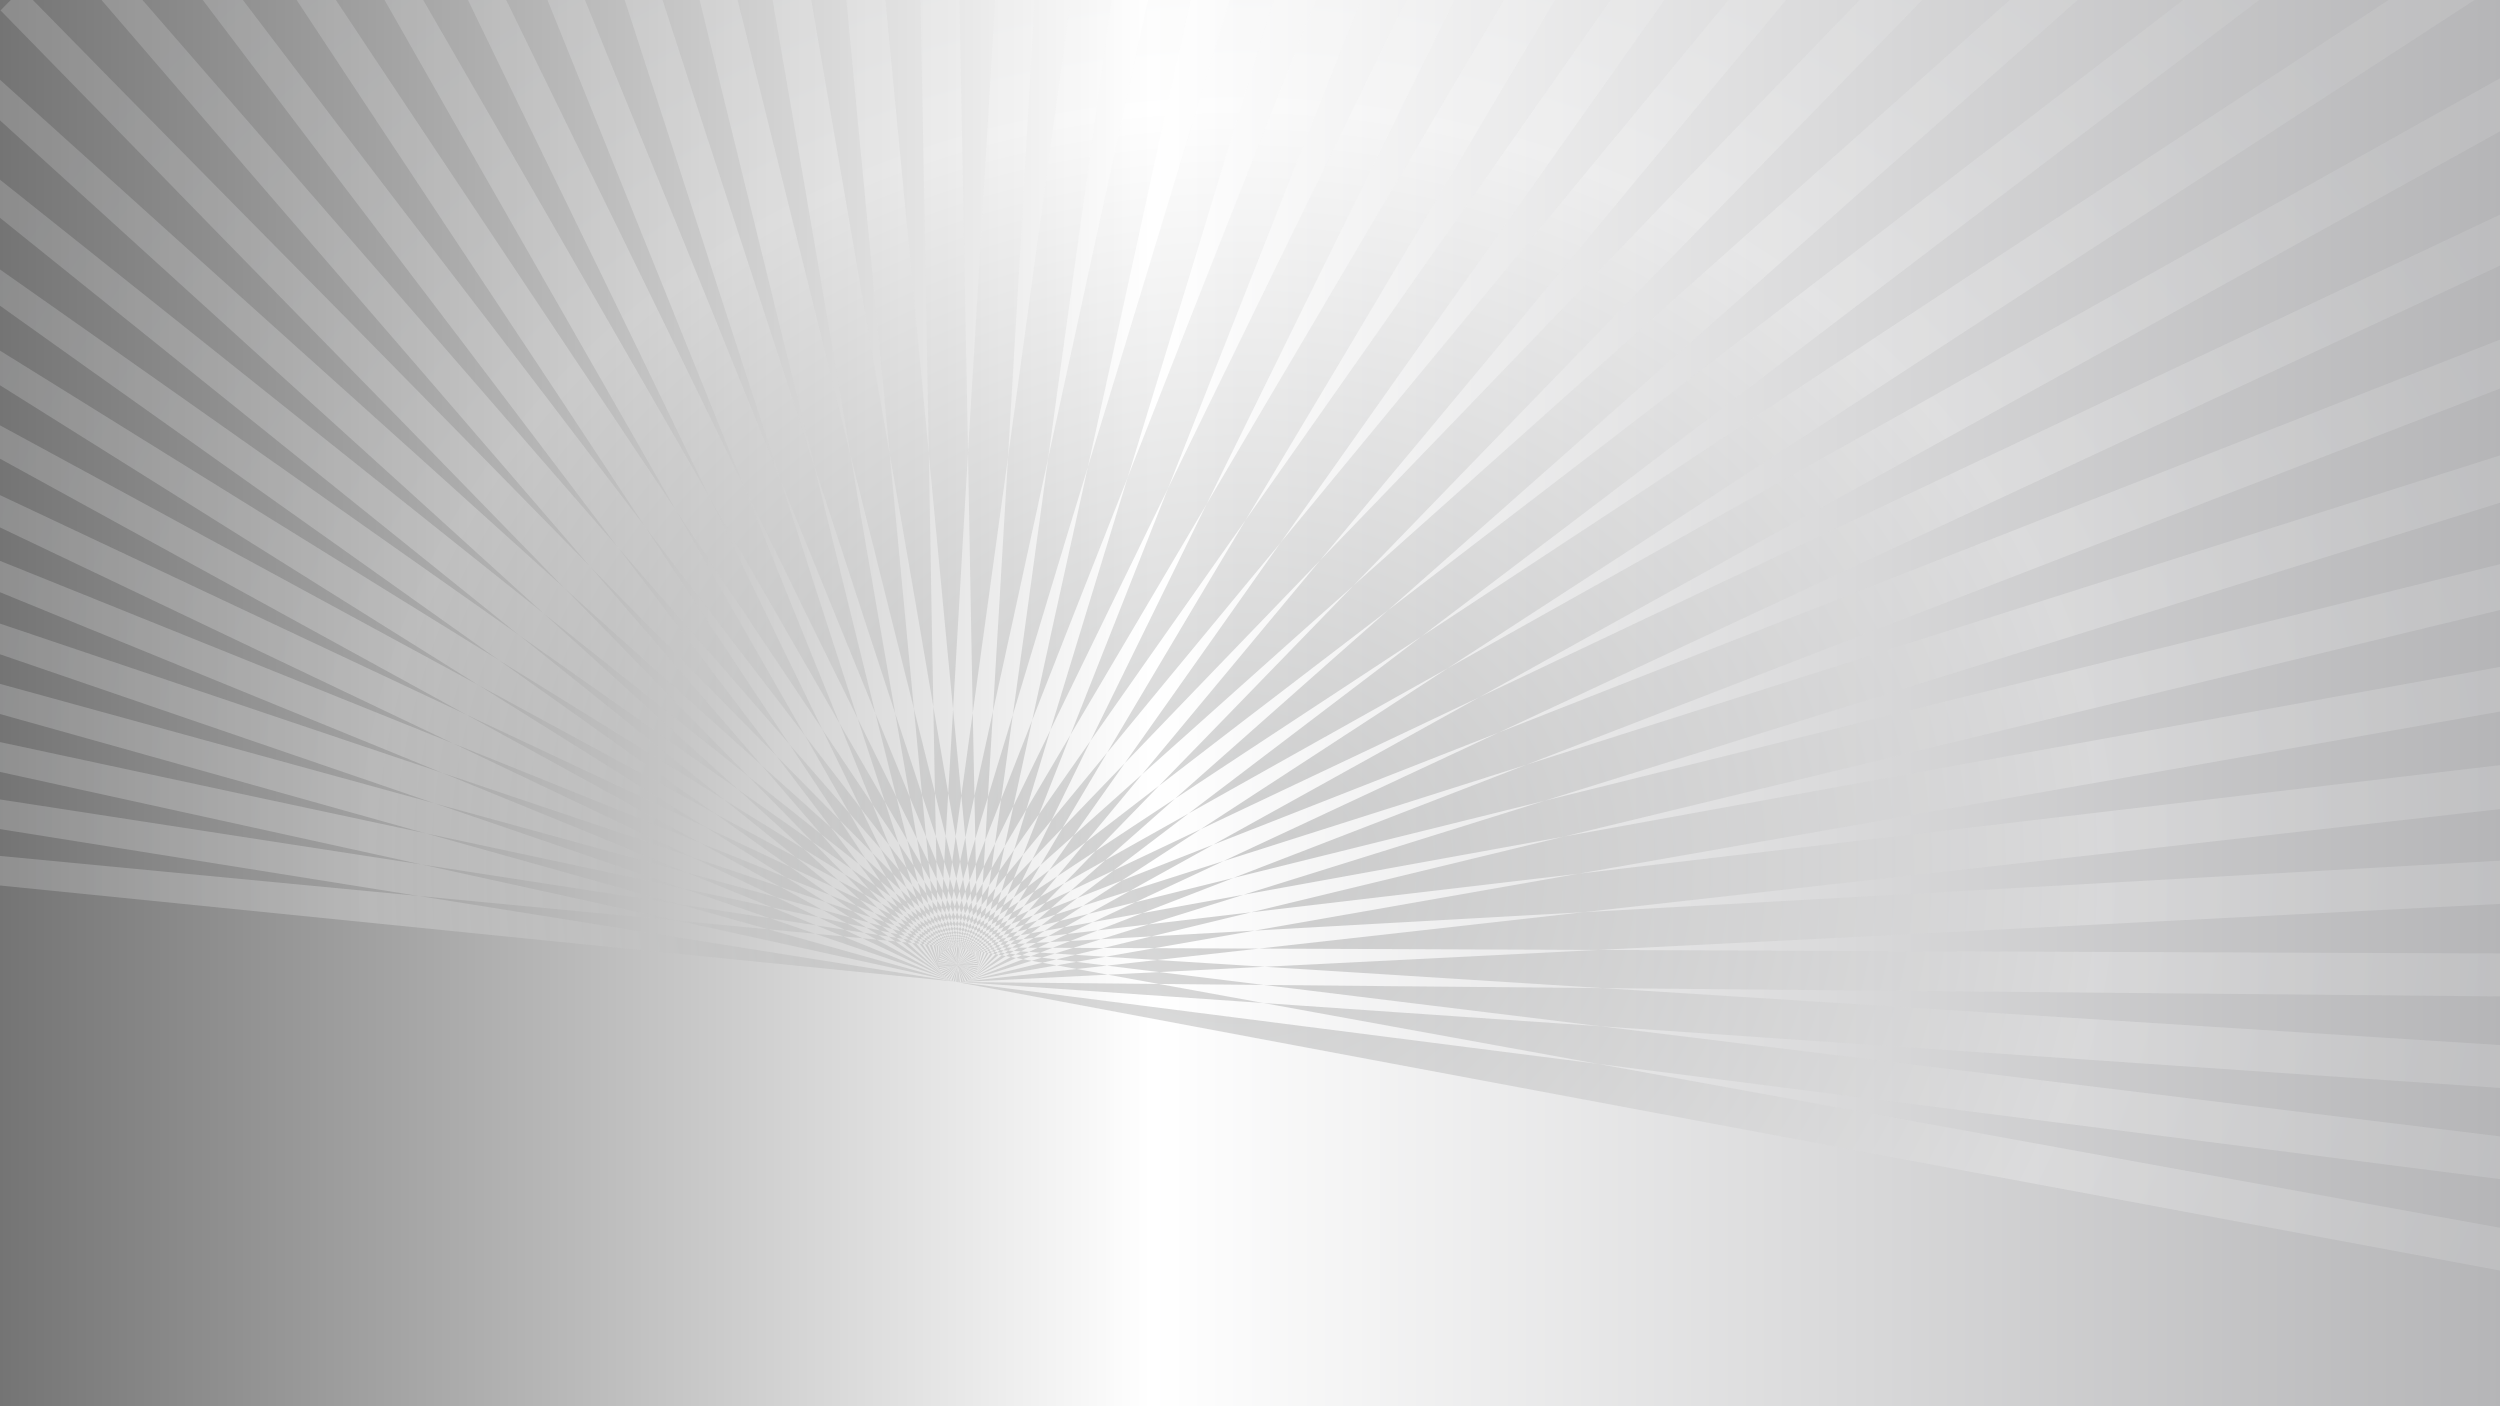 <svg xmlns="http://www.w3.org/2000/svg" xmlns:xlink="http://www.w3.org/1999/xlink" viewBox="0 0 1920 1080"><rect x="0" y="0" width="1920" height="1080" fill="#808080" stroke="none"/><defs><style>.cls-1{fill:none;}.cls-2{isolation:isolate;}.cls-3{clip-path:url(#clip-path);}.cls-4{clip-path:url(#clip-path-2);}.cls-5{fill:#e46328;}.cls-6{fill:#f58045;}.cls-7{fill:#514333;}.cls-8{fill:#3e3125;}.cls-9{fill:#ec2027;}.cls-10{fill:#e17c26;}.cls-11{fill:#cc3127;}.cls-12{fill:#e4eae9;}.cls-13{fill:#bececd;}.cls-14{fill:#e8aa74;}.cls-15{fill:#f4c183;}.cls-16{fill:#3e3a37;}.cls-17{fill:#e85138;}.cls-18{fill:#f37062;}.cls-19{fill:#d81f27;}.cls-20{fill:#646262;}.cls-21{fill:#969595;}.cls-22{fill:#b0b0b0;}.cls-23{fill:#634237;}.cls-24{fill:url(#linear-gradient);}.cls-25{fill-rule:evenodd;opacity:0.25;mix-blend-mode:lighten;fill:url(#radial-gradient);}</style><clipPath id="clip-path"><rect class="cls-1" x="-14.66" y="-17.98" width="1946.55" height="1097.98"/></clipPath><clipPath id="clip-path-2"><polygon class="cls-1" points="1221.81 93.65 1460.7 -104.31 1758.19 -159.07 2036.6 -49.55 2306.93 14.57 2326.11 227.52 2236.98 298.68 2179.56 777.12 1982.52 841.24 1605.46 722.36 1514.48 546.5 1307.86 390.53 1221.81 93.65"/></clipPath><linearGradient id="linear-gradient" x1="-13.86" y1="539.81" x2="1938.09" y2="539.81" gradientUnits="userSpaceOnUse"><stop offset="0" stop-color="#727272"/><stop offset="0.46" stop-color="#fff"/><stop offset="1" stop-color="#b4b4b6"/></linearGradient><radialGradient id="radial-gradient" cx="986.8" cy="504.82" r="373.01" gradientTransform="translate(-1980.89 -647.01) scale(2.97 2.6)" gradientUnits="userSpaceOnUse"><stop offset="0" stop-color="#424343"/><stop offset="0.6" stop-color="#fff"/><stop offset="1" stop-color="#d2d3d4"/></radialGradient></defs><g class="cls-2"><g id="Layer_1" data-name="Layer 1"><g class="cls-3"><g class="cls-4"><rect class="cls-1" x="-1254.4" y="-72.12" width="3637.64" height="1750.48"/><rect class="cls-5" x="1191.58" y="-54.48" width="289.5" height="112.55" rx="19.18"/><rect class="cls-6" x="1221.81" y="-54.48" width="259.27" height="83.3" rx="19.18"/><rect class="cls-5" x="1470" y="-54.48" width="289.5" height="112.55" rx="19.18"/><rect class="cls-6" x="1500.23" y="-54.48" width="259.27" height="83.3" rx="19.18"/><rect class="cls-5" x="1743.94" y="-54.48" width="289.5" height="112.55" rx="19.18"/><rect class="cls-6" x="1774.16" y="-54.48" width="259.27" height="83.3" rx="19.18"/><rect class="cls-5" x="1023.29" y="37.37" width="289.5" height="112.55" rx="19.18"/><rect class="cls-6" x="1053.52" y="37.37" width="259.27" height="83.3" rx="19.18"/><rect class="cls-5" x="1301.7" y="37.37" width="289.5" height="112.55" rx="19.18"/><rect class="cls-6" x="1331.93" y="37.37" width="259.27" height="83.3" rx="19.18"/><rect class="cls-5" x="1575.64" y="37.37" width="289.5" height="112.55" rx="19.18"/><rect class="cls-6" x="1605.87" y="37.37" width="259.27" height="83.3" rx="19.18"/><rect class="cls-5" x="1854.05" y="37.37" width="289.5" height="112.55" rx="19.18"/><rect class="cls-6" x="1884.28" y="37.37" width="259.27" height="83.3" rx="19.18"/><rect class="cls-5" x="1191.58" y="129.23" width="289.5" height="112.55" rx="19.18"/><rect class="cls-6" x="1221.81" y="129.23" width="259.27" height="83.3" rx="19.18"/><rect class="cls-5" x="1470" y="129.23" width="289.5" height="112.55" rx="19.18"/><rect class="cls-6" x="1500.23" y="129.23" width="259.27" height="83.3" rx="19.18"/><rect class="cls-5" x="1743.94" y="129.23" width="289.5" height="112.55" rx="19.18"/><rect class="cls-6" x="1774.16" y="129.23" width="259.27" height="83.3" rx="19.18"/><rect class="cls-5" x="1023.29" y="221.08" width="289.5" height="112.55" rx="19.18"/><rect class="cls-6" x="1053.52" y="221.08" width="259.27" height="83.3" rx="19.18"/><rect class="cls-5" x="1301.7" y="221.08" width="289.5" height="112.55" rx="19.18"/><rect class="cls-6" x="1331.93" y="221.08" width="259.27" height="83.3" rx="19.18"/><rect class="cls-5" x="1575.64" y="221.08" width="289.5" height="112.55" rx="19.18"/><rect class="cls-6" x="1605.87" y="221.08" width="259.27" height="83.3" rx="19.18"/><rect class="cls-5" x="1854.05" y="221.08" width="289.5" height="112.55" rx="19.18"/><rect class="cls-6" x="1884.28" y="221.08" width="259.27" height="83.3" rx="19.18"/><rect class="cls-5" x="1191.58" y="312.93" width="289.5" height="112.55" rx="19.18"/><rect class="cls-6" x="1221.81" y="312.93" width="259.27" height="83.3" rx="19.18"/><rect class="cls-5" x="1470" y="312.93" width="289.5" height="112.55" rx="19.18"/><rect class="cls-6" x="1500.23" y="312.93" width="259.27" height="83.3" rx="19.18"/><rect class="cls-5" x="1743.94" y="312.93" width="289.5" height="112.55" rx="19.18"/><rect class="cls-6" x="1774.16" y="312.93" width="259.27" height="83.3" rx="19.18"/><rect class="cls-5" x="1023.29" y="404.78" width="289.5" height="112.55" rx="19.18"/><rect class="cls-6" x="1053.52" y="404.78" width="259.27" height="83.3" rx="19.18"/><rect class="cls-5" x="1301.7" y="404.78" width="289.5" height="112.55" rx="19.18"/><rect class="cls-6" x="1331.93" y="404.78" width="259.27" height="83.3" rx="19.18"/><rect class="cls-5" x="1575.64" y="404.78" width="289.5" height="112.55" rx="19.18"/><rect class="cls-6" x="1605.87" y="404.78" width="259.27" height="83.3" rx="19.18"/><rect class="cls-5" x="1854.05" y="404.78" width="289.5" height="112.55" rx="19.18"/><rect class="cls-6" x="1884.28" y="404.78" width="259.27" height="83.3" rx="19.18"/><rect class="cls-5" x="1191.58" y="496.63" width="289.5" height="112.55" rx="19.18"/><rect class="cls-6" x="1221.81" y="496.63" width="259.27" height="83.3" rx="19.18"/><rect class="cls-5" x="1470" y="496.63" width="289.5" height="112.55" rx="19.18"/><rect class="cls-6" x="1500.23" y="496.63" width="259.27" height="83.3" rx="19.18"/><rect class="cls-5" x="1743.94" y="496.63" width="289.5" height="112.55" rx="19.18"/><rect class="cls-6" x="1774.16" y="496.63" width="259.27" height="83.3" rx="19.18"/><rect class="cls-5" x="1023.29" y="588.49" width="289.5" height="112.55" rx="19.18"/><rect class="cls-6" x="1053.52" y="588.49" width="259.27" height="83.3" rx="19.18"/><rect class="cls-5" x="1301.7" y="588.49" width="289.5" height="112.55" rx="19.18"/><rect class="cls-6" x="1331.93" y="588.49" width="259.27" height="83.3" rx="19.18"/><rect class="cls-5" x="1575.64" y="588.49" width="289.5" height="112.55" rx="19.18"/><rect class="cls-6" x="1605.87" y="588.49" width="259.27" height="83.3" rx="19.18"/><rect class="cls-5" x="1854.05" y="588.49" width="289.5" height="112.55" rx="19.18"/><rect class="cls-6" x="1884.28" y="588.49" width="259.27" height="83.3" rx="19.18"/><rect class="cls-5" x="1191.58" y="680.34" width="289.5" height="112.55" rx="19.18"/><rect class="cls-6" x="1221.81" y="680.34" width="259.27" height="83.3" rx="19.18"/><rect class="cls-5" x="1470" y="680.34" width="289.5" height="112.55" rx="19.18"/><rect class="cls-6" x="1500.23" y="680.34" width="259.27" height="83.3" rx="19.18"/><rect class="cls-5" x="1743.94" y="680.34" width="289.5" height="112.55" rx="19.18"/><rect class="cls-6" x="1774.16" y="680.34" width="259.27" height="83.3" rx="19.18"/><rect class="cls-5" x="1023.29" y="772.19" width="289.5" height="112.55" rx="19.18"/><rect class="cls-6" x="1053.52" y="772.19" width="259.27" height="83.3" rx="19.18"/><rect class="cls-5" x="1301.7" y="772.19" width="289.5" height="112.55" rx="19.18"/><rect class="cls-6" x="1331.93" y="772.19" width="259.27" height="83.3" rx="19.18"/><rect class="cls-5" x="1575.64" y="772.19" width="289.5" height="112.55" rx="19.18"/><rect class="cls-6" x="1605.87" y="772.19" width="259.27" height="83.3" rx="19.18"/><rect class="cls-5" x="1854.05" y="772.19" width="289.5" height="112.55" rx="19.18"/><rect class="cls-6" x="1884.28" y="772.19" width="259.27" height="83.3" rx="19.18"/></g><path class="cls-7" d="M1658.88,1023.8a2.93,2.93,0,0,1,2.94-2.93h30a31.85,31.85,0,0,1,31.69,28.61,3,3,0,0,1-2.94,3.24h-58.7a2.94,2.94,0,0,1-2.94-2.94Z"/><rect class="cls-7" x="1658.88" y="1014.88" width="32.79" height="5.88" rx="2.94"/><rect class="cls-8" x="1658.88" y="1052.72" width="64.75" height="8.76" rx="2.94"/><path class="cls-7" d="M1621.27,1023.8a2.93,2.93,0,0,0-2.94-2.93h-29.95a31.82,31.82,0,0,0-31.67,28.61,3,3,0,0,0,2.94,3.24h58.68a2.94,2.94,0,0,0,2.94-2.94Z"/><rect class="cls-7" x="1588.48" y="1014.88" width="32.79" height="5.87" rx="2.94"/><rect class="cls-8" x="1556.54" y="1052.72" width="64.73" height="8.75" rx="2.94"/><path class="cls-9" d="M1571.5,728c0-41.4,30.66-46.06,68.5-46.06s68.48,4.66,68.48,46.06l-.76,151.17c-.14.15-.35.28-.5.44h.5L1700,1017.75a2.94,2.94,0,0,1-2.93,2.84h-46.23a2.94,2.94,0,0,1-2.94-2.94v-104s0-.44,0-1.17c-2.61.26-5.25.41-7.93.41s-5.34-.15-8-.41c0,.73,0,1.17,0,1.17v104a2.94,2.94,0,0,1-2.93,2.94H1583a3,3,0,0,1-2.94-2.84l-7.74-138.13h.5c-.15-.16-.36-.29-.5-.44Z"/><path class="cls-10" d="M1646.58,912.55c-2.17.19-4.35.34-6.58.34a55.09,55.09,0,0,0,6.58-.41Z"/><path class="cls-10" d="M1633.41,912.48a55.26,55.26,0,0,0,6.59.41c-2.22,0-4.43-.15-6.59-.34Z"/><path class="cls-11" d="M1571.5,728h11.71l.64,151.17c.13.15.3.28.42.44h-.42l6.41,138a2.94,2.94,0,0,1-2.93,3H1583a3,3,0,0,1-2.94-2.84l-7.74-138.13h.5c-.15-.16-.36-.29-.5-.44Z"/><path class="cls-11" d="M1696.13,879.62h-.41c.13-.16.3-.29.41-.44l.64-151.17h11.71l-.76,151.17c-.14.15-.35.28-.5.44h.5L1700,1017.75a2.94,2.94,0,0,1-2.93,2.84h-4.39a2.94,2.94,0,0,1-2.94-3Z"/><path class="cls-12" d="M1695,693.67s44,33.18,63.54,33.85c21.46.73,55.54-18.88,55.54-18.88l29.39,30.06s-49.89,40.13-89.41,37.74c-11.92-.71-32.19-9.47-50.18-18.45C1684.05,748.11,1690.1,688.8,1695,693.67Z"/><path class="cls-12" d="M1688.39,689.44,1682.18,770s-2.56,31.27,25.88,41.43l.42-83.41C1708.48,707.29,1700.81,695.78,1688.39,689.44Z"/><path class="cls-13" d="M1798.31,752.08s-25.42,14.58-49.32,8.6-51.85-20.31-51.85-20.31l-.69,64.43s5.37,4.9,11.61,6.62l.42-51.15s28.32,18.52,54.61,16.28,45.4-14.19,46.83-19.21S1798.31,752.08,1798.31,752.08Z"/><path class="cls-12" d="M1607.83,684.28c.93-.18,1.9-.31,2.86-.46H1670l2.12.34L1666.4,745h-53.09Z"/><path class="cls-12" d="M1516.44,775c19-13.33,38.29-55.38,50-72.26,8.29-12,25.21-13.31,25.21-13.31l-10.84,89.85c-11.92,13.89-21.35,24.33-29.2,29.38-26.51,17.07-69.24,18.71-82,18.81a5.42,5.42,0,0,1-5.07-3.41l-11-27.48a5.42,5.42,0,0,1,4.55-7.42C1472.25,787.92,1503.36,784.2,1516.44,775Z"/><path class="cls-12" d="M1591.6,689.44l6.21,80.55s2.57,31.27-25.89,41.43L1571.5,728C1571.5,707.29,1579.18,695.78,1591.6,689.44Z"/><path class="cls-14" d="M1610.18,691.41A29.82,29.82,0,0,0,1640,721.22h0a29.82,29.82,0,0,0,29.81-29.81V670.3A29.81,29.81,0,0,0,1640,640.49h0a29.82,29.82,0,0,0-29.82,29.81Z"/><path class="cls-15" d="M1697.14,624.37c2.09,15,1.69,37.92-16.44,39-13.46,20.82-35,28.92-47,30.88-41,6.72-78.42-21-64-64.39,15.46-46.62,9.33-94.67,46.94-96.26C1699.36,530,1690.83,579.09,1697.14,624.37Z"/><path class="cls-16" d="M1678,635.67s.85-40.56-15.85-46.69,25.11-15.32,31.38-10c10.31,8.81,4.26,54.1,4.26,54.1S1695.52,614.78,1678,635.67Z"/><path class="cls-17" d="M1634.57,525a65.51,65.51,0,0,0-64,67l65.66,20.14L1701.6,589A65.51,65.51,0,0,0,1634.57,525Z"/><path class="cls-18" d="M1636.81,621.45C1613,622,1590,617.71,1570.28,609a15.19,15.19,0,0,1-2.28-1,9.93,9.93,0,0,1-3.86-13.49,10.2,10.2,0,0,1,13.49-3.9c17.29,7.66,37.68,11.51,58.72,11s41-5.21,57.69-13.6c.26-.14.51-.24.76-.36a10.11,10.11,0,0,1,13.32,3.27,10,10,0,0,1-3.08,13.75,14.45,14.45,0,0,1-2.66,1.35C1683.45,615.5,1660.68,620.88,1636.81,621.45Z"/><path class="cls-9" d="M1634.57,525a65.51,65.51,0,0,0-64,67l65.66,20.14L1701.6,589A65.51,65.51,0,0,0,1634.57,525Z"/><path class="cls-19" d="M1622.77,582.11c.08,4.85-2.92,9.19-7.59,9.86h0c-4.65.69-9.6-4-9.83-10.56-.88-24.84,8.68-46.74,31.54-59.84,6-3.44,15.7-2.1,19.35,6.57a46.68,46.68,0,0,0-9.3,3.83C1628.38,542.14,1622.33,562.82,1622.77,582.11Z"/><path class="cls-19" d="M1659.84,579.47c.14,4.71-2.5,9.24-7.09,10.37h0c-4.52,1.15-10-3.43-10.45-10.49a51.73,51.73,0,0,1,19.49-43.82c5.7-4.61,15.09-3.6,16.27,4.65C1678.06,540.18,1660.54,552.7,1659.84,579.47Z"/><path class="cls-19" d="M1596,572.49c.13,4.7-2.5,9.24-7.1,10.37h0c-4.52,1.16-10-3.43-10.45-10.49A51.74,51.74,0,0,1,1598,528.55c5.7-4.61,14-3.94,16.69.15h0C1596.62,538.17,1595.57,560.55,1596,572.49Z"/><path class="cls-19" d="M1636.81,621.45C1613,622,1590,617.71,1570.28,609a15.19,15.19,0,0,1-2.28-1,9.93,9.93,0,0,1-3.86-13.49,10.2,10.2,0,0,1,13.49-3.9c17.29,7.66,37.68,11.51,58.72,11s41-5.21,57.69-13.6c.26-.14.51-.24.76-.36a10.11,10.11,0,0,1,13.32,3.27,10,10,0,0,1-3.08,13.75,14.45,14.45,0,0,1-2.66,1.35C1683.45,615.5,1660.68,620.88,1636.81,621.45Z"/><path class="cls-18" d="M1664,763.63v21.55a25.05,25.05,0,0,1-50.1,0V763.63Z"/><path class="cls-20" d="M1833.64,678.07a2,2,0,0,1-2-2V621.88a2,2,0,0,1,3.93,0l-.2,54.24A1.8,1.8,0,0,1,1833.64,678.07Z"/><path class="cls-21" d="M1872.7,645.21l-34.37-73.15a5.14,5.14,0,0,0-4.69-3,5.26,5.26,0,0,0-4.72,3l-34.36,73.17a5.27,5.27,0,0,0,.32,5,5.2,5.2,0,0,0,4.39,2.41H1868a5.2,5.2,0,0,0,4.71-7.4Z"/><path class="cls-22" d="M1843.35,591.23l-36.67,36.67-8.85,18.84a1.62,1.62,0,0,0,.08,1.29L1847,599Z"/><polygon class="cls-22" points="1850.14 605.66 1806.79 649 1830.79 649 1857.8 621.99 1850.14 605.66"/><path class="cls-21" d="M1848.35,735.06s-30.29,29.37-43.91,36c0,0-20-26.91-25.21-50.68,0,0,25.29-5.17,34.56-16.06S1848.35,735.06,1848.35,735.06Z"/><path class="cls-23" d="M1831.66,673.14c-3.11,6.31-5,30.17-5,48.63,0,21.45,3.14,27.43,7,27.43s7-6,7-27.43c0-18.46-2.12-42.32-5.24-48.63Z"/><path class="cls-21" d="M1811.53,712.62c3.08,15.62,27.13,27.41,36.82,22.44s12-37.2-3.59-46.4S1808.48,697,1811.53,712.62Z"/><path class="cls-13" d="M1580.21,805.07a38.89,38.89,0,0,1-11.77,6.61l-.42-35,12.1-23.51Z"/><path class="cls-13" d="M1512.75,809.7c44.65-3.26,67.23-59.78,67.23-59.78l.14,3.25-2.73,26c-12.07,14.07-21.62,24.64-29.57,29.76-13.62,8.77-31.47,13.52-47.44,16.08a5.46,5.46,0,0,1-6.32-4.5C1493.3,815.17,1497.7,810.8,1512.75,809.7Z"/><path class="cls-21" d="M1460.7,831.87c11-.19,41.44-1,56.57-4a5.47,5.47,0,0,0,4.25-6.42c-1.76-8.93-6.16-27.94-14.15-43a5.53,5.53,0,0,0-7.89-2.12c-7.52,5-23.57,13.32-43.8,11.23-11.63-1.2-3.63,29.28-.33,40.39A5.46,5.46,0,0,0,1460.7,831.87Z"/><rect class="cls-5" x="1415.13" y="774.37" width="82.9" height="32.23" rx="5.49"/><rect class="cls-6" x="1423.78" y="774.37" width="74.24" height="23.85" rx="5.49"/></g><rect class="cls-24" x="-13.86" y="-19.12" width="1951.94" height="1117.86"/><path class="cls-25" d="M67.09-12.61H98.47Q156.61,54.3,216.79,123.51c53.26,61.39,108.1,124.24,163.81,188.67,57.19,66.14,116.3,133.68,176.46,202.87q92.67,106.58,190.41,218.43c-7.88,5-15.77,10-23.39,14.75q-97.26-111.66-188.83-218Q445.91,426.53,360.62,327.78c-55.43-64.47-110-127.22-162.77-188.54Q131.29,61.84,67.09-12.61Zm79.09,0q44.81,59.23,90.87,120c49.25,65,100.05,131.36,151.44,199.32Q467.35,411,550,519.63,634.5,631,723.56,747.47c8.14-4.25,16-8.73,24.69-13.19Q658.49,617.54,572.83,505.83c-55.68-72.57-109.71-143.75-162.78-213.32-51.93-68.1-103.43-134.66-153-199.85q-40.46-53.19-80.1-105.27Zm73.31,0Q249,32.23,279.14,77.74,347,180.45,417.94,287.3c48.29,72.83,96.95,147,147.27,222.64q77.07,115.89,157.56,236.73c8.67-3.71,17.08-7.67,26-11.63Q667.29,613.8,589.65,497.51q-76-113.64-149.1-223.23Q369.09,167.14,300.45,63.91q-25.68-38.5-50.87-76.52Zm68.66,0Q306,18.59,323.85,50.1c40.88,72.08,82.89,145.27,125.38,219.7,43.3,75.87,87.7,153,132.54,231.5q68.72,120.3,140.48,244.61c8.93-3.21,17.59-6.66,27-10-48.29-83.34-96-165.39-142-245.59C562.09,411.61,517.32,334,473.68,258Q409.27,145.76,346.74,37.63q-14.57-25.22-29-50.24Zm65.14,0,18.18,37.55c36.28,75.15,73.78,151.48,111.41,229C521,332.47,559.63,412.6,599.11,493.68Q659.32,617.36,722,745.16c9.19-2.71,18.12-5.53,27.83-8.33Q686.45,608.42,625.38,484.21,565.56,362,507.85,243.52C470,165.78,432.08,89.05,395.4,13.63L382.63-12.61Zm62.07,0,6.08,15.06Q468.79,119.56,517.31,240,566.38,361.74,617,487c34.1,84.45,69.33,170.36,104.49,257.3,9.45-2.08,18.9-4.38,28.87-6.56-35.94-87.37-71.51-173.52-106-258.48Q593.24,353.65,543.6,230.92c-32.67-80.54-65.7-160-97.43-238.57l-2-5Zm60.3,0q38.73,118.89,77.92,240.5c27.13,83.58,54.87,168.2,82.31,253.53,27.73,86.23,56.71,173.7,85.58,262,9.45-1.59,18.9-3.29,29.13-4.84C721.22,649.8,692,562.1,663.73,475.3q-41.9-128.52-83.08-254.84-38.5-117.57-75.88-233.07Zm58.52,0q28.23,114.45,56.73,230.68,31.71,128.39,63.89,259c21.51,87.76,44.11,176.23,66.41,265.53,9.71-1,19.41-2,29.39-3.1-22.56-89.81-44.5-178.83-66.66-267Q651,341.26,619.29,212.17c-18.65-75.42-37.48-150.4-55.94-224.78Zm57,0c12.64,73.92,25.64,148.25,38.38,222.83,14.92,87.3,29.51,175.16,45,263.32q23.32,133.05,46.46,268c9.71-.36,19.67-.81,29.91-1.25q-23.61-135.54-46.44-269.47c-15.18-88.67-30.95-177-46-264.85Q639.64,96.16,620.85-12.61Zm57.67,0Q659,95.87,669.47,204.84q12.85,133,25.5,266.66,12.63,134,25.72,269.21c10,.26,19.93.41,30.17.58-8.65-90.53-17.56-180.87-26-270.72q-12.58-134.32-25.48-268.23Q689.09,94.68,678.76-12.61Zm57.83,0c1.29,71.45,2.81,142.93,4.06,214.37q2.37,134.33,4.74,268.87t5.25,269.13c10,.85,19.92,1.6,30.15,2.37-1.56-90.32-3.65-180.47-5.22-270.76q-2.34-135.15-5-270.35-2-106.78-4-213.63Zm58.28,0q-6.23,107-12.72,213.53c-5.38,90.12-10.91,180.28-16,269.91-5.12,89.47-10.5,178.85-15.48,268.08,10,1.46,19.92,2.81,30.15,4.18,5.25-89.64,10.78-179.56,16-269.56,5.26-90.17,10.79-180.89,16.05-271.55q6.21-107,12.43-214.59Zm58.94,0Q809.07,95.53,794.5,202.73,776,338.2,757.44,472.38c-12.19,89-24.67,177.51-36.48,265.6,9.7,2,19.66,4,29.89,5.95q18.49-132.88,37-267c12.38-89.87,24.62-180.4,37.35-271.26Q840.45,97,855.56-12.61Zm60.47,0Q860.29,98,836.5,207.15c-19.64,90-39.1,179.57-58.34,268.1C759.07,563.12,739.58,650.44,721,737.14c9.69,2.63,19.39,5.16,29.61,7.73C770,657.82,789,570,808.33,481.61c19.52-89.06,39.75-179.12,59.41-269.65q24.19-111.42,49.43-224.57Zm63.83,0Q913.57,101.66,879.56,214c-27,89.31-54.42,177.77-80.67,265.24-26,86.59-52.23,172.26-77.66,257.11,9.43,3.2,19.13,6.21,29.35,9.37,26-85.17,51.82-171.35,78.46-258.25q40.4-131.76,81.75-266.71Q946.12,105.3,982.08-12.61Zm67.29,0C984.2,67.1,952.84,145.83,922.33,223.55q-51.92,132.24-102.72,261-49.87,126.93-98.12,250.83c9.43,3.8,18.87,7.38,28.82,11.12q48.78-124.36,99.45-252.07c34.08-86.16,68.92-173.75,103.8-262.39q47.54-120.78,96.63-244.66Zm70.58,0q-61.49,126-120.94,248.14Q901.73,365.21,840.58,491.05,780.6,614.8,721.76,734.6c9.43,4.25,18.6,8.42,28.29,12.73Q809,627.1,869.94,502.8C911.06,418.69,953.39,333,996.05,246.07q62.39-127,127.23-258.68Zm76.41,0q-79.25,134-155.12,263Q932.69,377,860.77,498.9,790.06,618.63,722,733.9c9.17,4.84,18.08,9.46,27.5,14.22Q818,632.33,889.33,512.29c48.37-81.58,98.47-164.73,148.95-249.56q76.88-129.24,156.78-264.16l6.62-11.18Zm83.4,0-17,24.15q-91.77,130.76-179.6,256.07-86.5,122.85-168.87,240.15Q799.87,622.54,722.55,733.12c8.64,5.25,17.28,10.45,26.45,15.79Q826.85,638.3,908.46,523q83.2-117.81,170.18-241,88.88-125.61,182-257.18,13.2-18.63,26.53-37.38Zm91.94,0L1294.46,40c-69.81,84.74-138.44,167.46-204.55,247.72q-97.1,117.91-190.1,230.24Q809.45,627.56,723.08,732.45c8.37,5.71,16.75,11.34,25.39,17C806.4,679.66,866.15,608,927.05,534.65c62.17-74.86,126.52-152,192.21-230.74,67.26-80.59,135.62-163.7,206.4-248.63l56.57-67.89Zm102.49,0q-41.57,43-82.12,85.12Q1240.61,194.69,1129.75,310.1q-108.37,112.47-211.08,219Q818.8,633,723.86,731.68c7.59,6.26,16,12.34,24.09,18.46,63.42-65.8,129.28-133.32,196.64-202.65q103.6-106.64,212.66-219.38c74.6-77.16,152.15-156.59,231.31-238q49.37-50.74,100-102.75Zm117.27,0q-69.67,62.13-137,122.17Q1290.18,225.71,1168,335c-79.12,70.86-156.56,139.53-231.24,206.39-72.48,64.9-143.69,128.24-212.08,189.71,7.06,6.59,14.91,13.1,22.49,19.64C816.07,689.39,888,626.3,961.34,561.25,1036.75,494.35,1115,425.6,1195,354.73Q1318.45,245.27,1449.59,129q78.56-69.45,160.34-141.61Zm135.49,0Q1584.1,71,1480.49,150.53,1338.19,259.94,1204.63,362.4,1075.3,461.67,953.49,554.77,835.84,645.16,724.92,730.48c7.06,7,14.38,14,21.44,20.83Q858,666.35,977,576q122.45-93.24,253.24-192.26,134.85-102.39,278.48-211.83,117.84-89.75,243-184.54Zm160.55,0q-164,107.85-316.57,208-154.17,101.45-297.85,196.43Q1100,483.42,969.71,569q-125.85,83-244,160.91c6.54,7.35,13.34,14.62,19.88,21.89q119.07-77.51,246.09-160.26Q1123,505.83,1263.5,414.67,1408.9,320,1564.23,218.57c107.5-70,220-142.87,336.26-218.59-5.46-4.21-10.93-8.4-16.35-12.59Zm98,56.38-.92-.85q-186.92,104.52-359,201.06-165.59,92.88-319.56,179.45Q1123.4,506.79,984.88,584.32,851.23,659.21,726.76,729.45c5.75,7.75,12,15.32,18.29,22.91Q870.39,682.63,1005.26,608q139.24-77.13,289.08-160.26,155.37-86,322.44-178.68,161-89.28,334.84-185.73V43.77Zm0,106.15q-349.55,164.9-649.71,307Q994,602.74,727.54,729c5.23,7.94,10.71,15.8,16.46,23.7q268.38-125.44,578.27-270.11,292-136.5,629.35-293.3V149.92Zm0,98.5q-333.15,130.68-622,244-323.25,126.9-601.25,236.19,7.42,12.39,14.87,24.49C930,681,1131,603.19,1348.11,519.37q281.61-108.74,603.51-233.19V248.42Zm0,91.3c-212.9,67.63-411.29,130.67-596.73,189.55C1129.67,600.78,921.62,667,729.12,728.36c4.17,8.44,8.61,16.79,13,25.17C936,693.25,1144.63,627.92,1371.57,557.12q270.67-84.42,580.05-180.87V339.72Zm0,85.74Q1645.11,501.39,1377,567.71C1143.57,625.63,928.66,678.8,730.17,728.1c3.65,8.62,7.3,17.15,10.94,25.68,199.52-48.13,415.23-100.41,650-157.32q262-63.53,560.54-135.62V425.46Zm0,81q-296,53.6-555.87,100.71c-240.49,43.58-460.84,83.72-664.53,120.64,2.86,8.79,5.72,17.48,8.85,26.09,204.46-35.8,425.85-74.67,667.37-117.17q255.06-44.87,544.18-95.8V506.48Zm0,77.45c-191.55,22.5-371.32,43.7-540.56,63.7-245.75,29-471.21,55.58-679,80,2.34,8.85,4.67,17.61,7.27,26.39,208.35-23.3,434.62-48.62,681.1-76.34,166.27-18.7,343-38.62,531.24-59.82v-34Zm0,75.29c-186.81,10.57-362.47,20.53-528.14,29.8C1173.11,703,944,715.69,733.06,727.65c1.81,8.92,3.36,17.73,5.17,26.55,211.46-10.6,440.81-22.13,691.93-34.91,163.54-8.32,337-17.22,521.46-26.69V659.22Zm0,73.18-519.4-2c-253.45-1-485.1-2-698.11-2.76q1.14,13.46,3.07,26.59c213.25,2.09,445.15,4.26,698.57,6.57q242.77,2.19,515.87,4.77V732.4Zm0,72.24q-272.85-17.26-514.87-32.71c-254.42-16.21-487.58-30.76-701.86-44.33.24,8.9,1,17.74,1.24,26.52,214.26,15,447.66,30.94,702.06,48.45q241.85,16.66,513.43,35.16V804.64Zm0,72q-271.87-33.3-513.22-62.8C1183.79,782.71,950.7,754,736.21,727.59c-.29,8.86-.84,17.82-1.13,26.55,214.47,27.37,447.55,57.31,702.14,89.77q242.17,30.86,514.4,65.68v-33Zm0,72.07L1435.86,855c-253.49-46-485.2-88.26-698.61-127.17-1.07,8.79-2.15,17.69-3,26.23,213.12,39.87,444.29,83.42,697.77,130.72q244.37,45.62,519.56,96.9v-33ZM-9.58,679.09Q85.36,688.63,186,698.77l258.55,26.07c93.34,9.41,190.64,19.22,291.33,29.26,0-8.76,0-17.65.07-26.53Q584.89,713.3,444.59,699.85,310.48,687,186,675.14,85.26,665.47-9.58,656.42v22.67Zm0-43.88,196.14,31.31q252.9,40.37,548.26,87.58c.28-8.72,1.1-17.65,1.91-26.45Q441,682.08,188.17,643,86.28,627.3-9.58,612.49v22.72Zm0-44.48L189,634.31q251,55.11,544.53,119.54c1.34-8.51,2.68-17.25,4.28-26Q444,665,192.16,611.16L-9.58,567.86v22.87Zm0-45.06q98.57,27.71,203.32,57,248.55,69.57,538.72,150.93c2.12-8.32,4-16.89,6.37-25.43q-291-79.79-540.33-148.38Q91.18,550.36-9.58,522.57v23.1Zm0-46.45q101.91,35,210.45,72.18,245.47,84.15,530.8,181.89c2.65-8.12,5.29-16.51,8-24.88Q453.42,632,207.47,549q-112.18-37.89-217-73.3v23.53Zm0-48.29q106.16,43.38,219.42,89.63Q451.16,639.17,730.62,753c3.18-7.85,6.61-16,10-24.1Q460,616.11,218,518.59,100.25,471.13-9.58,426.88v24.05Zm0-50.42Q102,453.68,221.43,510.6,457.05,623,729.57,752.5c4-7.64,7.92-15.54,12.14-23.29Q468.19,600.67,231.18,489.14,106.5,430.52-9.58,375.74v24.77Zm0-53.48,244.45,134.2Q465,607.56,728.79,752.07c4.48-7.36,9.22-14.94,14-22.41-177.34-96-342.42-185.54-496.57-269.3Q113.57,388.3-9.58,321.46V347Zm0-57.13q125.1,78.47,260,163Q473.29,592.54,728,751.49c5-6.92,10.27-14.1,15.53-21.28q-256.12-158.55-480-297.32Q121.35,344.78-9.58,263.33V289.9Zm0-61.94,78.55,56C133.24,329.7,200.09,377,268.55,425.58q105.7,75,218.29,155.06Q602.72,663,727.22,750.93c5.52-6.51,11.32-13.4,17.37-20.15Q618.92,643.21,502.37,560.9,389.17,481.18,283,406.27,179.7,333.49,82.38,264.91q-46.56-32.79-92-64.73V228Zm0-68.36L97.11,245.38c61.94,49.81,126,101.18,191.44,153.87Q389.67,480.63,497.37,567q110.48,88.82,228.8,183.38c6.06-6.1,12.63-12.56,18.94-18.9q-119-94.35-230.64-183.19Q406.08,462.1,304.33,380.79q-99-79-192.49-153.61Q50,177.94-9.58,130.38V159.6Zm0-75.85q67.43,61.11,137.2,124.58,88.79,80.67,183,165.82Q406.87,461.36,508.94,554q104.88,95,216.45,195.7C732,744,739.06,737.94,745.9,732c-75.09-67-147.58-132.27-218.28-195.68Q424.72,444,328,356.54c-63-56.75-124.8-112-184.34-165.71Q65.48,120.33-9.58,52.61V83.75ZM16.73-8.67C11.2-3.11,5.94,2.43.41,8Q79.18,88.46,161.29,172.85q84.5,86.39,173.29,177.23C395,412.2,457.44,476.31,521.31,541.69Q619.88,642.58,724.87,749c6.83-5.28,14.45-10.8,21.81-16.2-70.1-71-138.63-140.19-204.86-207.52q-96.59-98.16-188.3-191.76-89.28-91.06-174.6-177.29Q95.67,71.91,16.73-8.67Z"/><rect class="cls-1" x="-13.86" y="-8.67" width="1951.94" height="1107.41"/></g></g></svg>